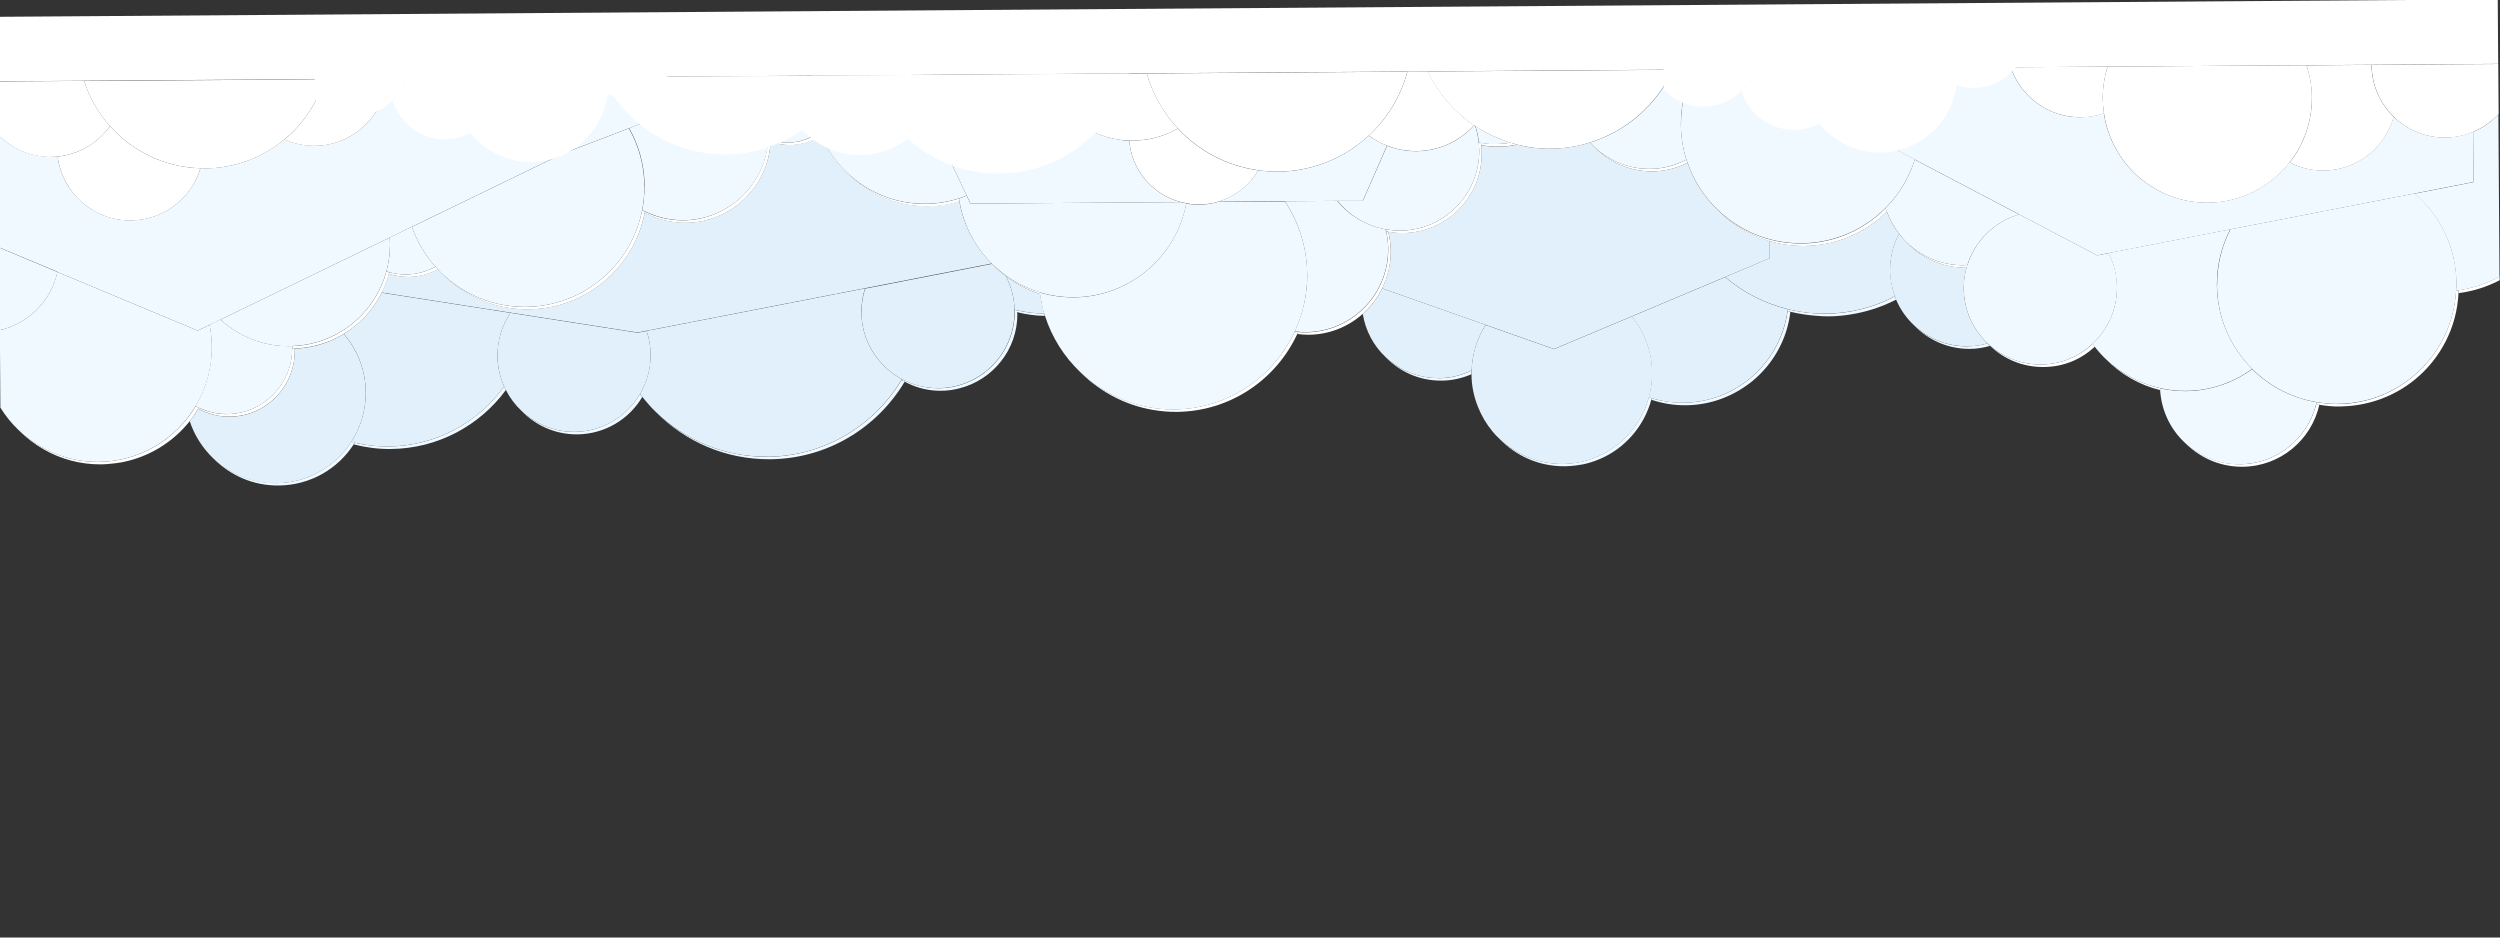<?xml version="1.0" encoding="UTF-8"?><svg id="_Ñëîé_4" xmlns="http://www.w3.org/2000/svg" width="200" height="75" viewBox="0 0 200 75"><rect x="0" y="0" width="200" height="75" fill="#333333" stroke="none"/><defs><style>.cls-1{fill:#fff;}.cls-2{fill:#f0f9ff;}.cls-3{fill:#e1f0fa;}</style></defs><path class="cls-2" d="m139.82,30.77c.13-.1.27-.19.39-.3,1.64-1.36,2.76-3.31,3.02-5.53-.07-.02-.15-.04-.22-.06-.57,4.12-4.07,7.31-8.35,7.34-.88,0-1.73-.12-2.52-.36,0,.04-.02.08-.03.12.87.29,1.79.45,2.75.44,1.86-.01,3.56-.63,4.96-1.65Z"/><path class="cls-2" d="m151.69,23.96c-.03-.08-.06-.17-.09-.25-1.67.87-3.56,1.38-5.57,1.39-1.04,0-2.04-.13-3-.36,0,.05-.01.1-.02.14.07.02.15.04.22.06.7.17,1.42.28,2.16.33.28.02.55.04.84.04.79,0,1.55-.09,2.3-.24,1.12-.22,2.18-.6,3.16-1.1Z"/><path class="cls-2" d="m115.1,30.25c-1.64.01-3.13-.63-4.24-1.67,1.12,1.16,2.7,1.88,4.44,1.87.86,0,1.67-.19,2.41-.51,0,0,0,0,0,0,0-.1,0-.2.01-.3-.79.39-1.68.61-2.63.62Z"/><path class="cls-2" d="m159.03,27.49s-.02-.02-.03-.02c-.52.15-1.06.23-1.62.24-1.64.01-3.13-.63-4.24-1.67,1.12,1.16,2.7,1.88,4.44,1.87.56,0,1.11-.09,1.62-.24-.06-.06-.12-.12-.18-.18Z"/><path class="cls-2" d="m132.11,31.97s.02-.08.03-.12c-.08-.02-.15-.06-.23-.08-.83,3.06-3.6,5.32-6.92,5.34-1.94.01-3.71-.75-5.02-1.99,1.32,1.36,3.17,2.2,5.22,2.18.32,0,.63-.03.94-.07.17-.02.34-.05.5-.08.44-.09.87-.23,1.28-.4.03-.01.05-.02.08-.03,2.01-.86,3.54-2.62,4.12-4.76Z"/><path class="cls-3" d="m143.01,24.88s.02-.1.02-.14c-1.88-.46-3.59-1.35-5.02-2.57l-7.48,3.15c1.01,1.23,1.62,2.8,1.63,4.52,0,.67-.09,1.32-.26,1.94.08.03.15.06.23.08.8.24,1.65.37,2.52.36,4.28-.03,7.78-3.22,8.35-7.34Z"/><path class="cls-3" d="m151.93,18.71c-.41-.53-.75-1.13-.98-1.78-1.71,1.68-4.05,2.72-6.63,2.74-.96,0-1.88-.13-2.76-.39v1.38s-3.55,1.5-3.55,1.5c1.43,1.22,3.14,2.11,5.02,2.57.96.24,1.96.37,3,.36,2.01-.01,3.9-.52,5.57-1.39-.24-.65-.38-1.35-.39-2.08,0-1.05.25-2.05.72-2.92Z"/><path class="cls-3" d="m110.57,23.08c-.38.78-.91,1.46-1.55,2.03.22,1.36.88,2.57,1.84,3.47,1.11,1.04,2.6,1.68,4.24,1.67.94,0,1.83-.23,2.63-.62.05-1.34.45-2.58,1.12-3.64l-8.28-2.92Z"/><path class="cls-3" d="m157.38,27.71c.56,0,1.11-.09,1.62-.24-1.16-1.11-1.89-2.66-1.9-4.39,0-.58.08-1.14.22-1.67-.01,0-.02,0-.04,0-1.84.01-3.51-.75-4.7-1.98-.24-.23-.46-.47-.66-.73-.46.87-.72,1.86-.72,2.92,0,.73.15,1.43.39,2.08.03.08.06.17.09.25.33.79.83,1.5,1.45,2.08,1.11,1.04,2.6,1.68,4.24,1.67Z"/><path class="cls-3" d="m130.53,25.32l-6.21,2.61-5.47-1.93c-.68,1.06-1.08,2.3-1.12,3.64,0,.1-.01.2-.01.3,0,0,0,0,0,0,0,.91.19,1.79.51,2.59.29.74.69,1.41,1.19,2.01.17.21.36.4.56.59,1.31,1.24,3.07,2,5.02,1.99,3.32-.02,6.09-2.28,6.92-5.34.17-.62.26-1.27.26-1.94-.01-1.72-.62-3.28-1.63-4.52Z"/><path class="cls-3" d="m118.5,11.61c.02.2.03.4.04.61.02,3.52-2.81,6.4-6.33,6.42-.39,0-.77-.04-1.15-.1.12.5.2,1.02.2,1.55,0,1.07-.25,2.08-.69,2.98l8.28,2.92,5.47,1.93,6.21-2.61,7.48-3.15,3.56-1.5v-1.38c-1.6-.46-3.01-1.33-4.14-2.47-1.09-1.04-1.93-2.34-2.43-3.79-.85.43-1.8.68-2.82.69-1.8.01-3.43-.73-4.6-1.93-.13-.12-.25-.25-.37-.38-1.42.44-2.96.61-4.53.42-.44-.05-.88-.14-1.3-.25-.49.11-1,.16-1.52.17-.46,0-.91-.04-1.35-.12Z"/><path class="cls-2" d="m61.37,36.54c-3.45.02-6.58-1.33-8.87-3.55,2.32,2.33,5.53,3.77,9.08,3.75,4.6-.03,8.59-2.52,10.79-6.2-.08-.04-.16-.09-.24-.14-2.2,3.65-6.18,6.11-10.75,6.15Z"/><path class="cls-2" d="m81.35,24.82c0,.05,0,.1,0,.15.72.18,1.47.29,2.24.3-.02-.06-.03-.13-.05-.19-.76,0-1.49-.09-2.2-.26Z"/><path class="cls-2" d="m31.04,35.72c-.92,0-1.8-.1-2.66-.3-.03.04-.05.09-.08.13.94.24,1.92.38,2.94.37,3.79-.03,7.14-1.88,9.23-4.72-.05-.09-.1-.19-.14-.28-2.09,2.88-5.46,4.78-9.29,4.8Z"/><path class="cls-2" d="m45.97,34.55c-1.64.01-3.13-.63-4.24-1.67,1.12,1.16,2.7,1.88,4.44,1.87,2.22-.02,4.15-1.21,5.21-2.99-.06-.08-.12-.16-.18-.24-1.06,1.8-3,3.01-5.23,3.03Z"/><path class="cls-2" d="m81.37,25.09s0-.08,0-.11c0-.05,0-.1,0-.15-.06-.01-.13-.03-.19-.05,0,.04,0,.08,0,.11.02,3.38-2.7,6.15-6.08,6.17-1.06,0-2.05-.25-2.93-.72-.01.02-.02.04-.03.06.08.05.15.1.24.14.21.11.43.21.65.3.7.28,1.47.43,2.27.42.5,0,.98-.07,1.44-.19,2.68-.67,4.67-3.1,4.65-5.98Z"/><path class="cls-2" d="m28.1,35.35c-1.28,1.97-3.49,3.29-6.01,3.3-1.94.01-3.71-.75-5.02-1.99,1.32,1.36,3.17,2.2,5.22,2.18,2.53-.02,4.74-1.33,6.01-3.3.03-.04.05-.09.08-.13-.09-.02-.19-.05-.28-.07Z"/><path class="cls-3" d="m61.37,36.54c4.57-.03,8.55-2.49,10.75-6.15.01-.02.02-.04.03-.06-1.92-1.02-3.23-3.04-3.24-5.36,0-.66.1-1.3.29-1.9l-17.47,3.4c.2.6.31,1.24.32,1.9,0,1.15-.31,2.22-.85,3.14.06.08.12.16.18.24.35.43.71.85,1.11,1.23,2.3,2.22,5.43,3.58,8.87,3.55Z"/><path class="cls-3" d="m83.22,23.53c-1.01-.33-1.94-.82-2.76-1.45.43.81.68,1.72.7,2.69.06.02.13.03.19.05.71.16,1.44.26,2.2.26-.15-.5-.26-1.02-.33-1.55Z"/><path class="cls-3" d="m27.5,26.71c1.08,1.25,1.75,2.88,1.76,4.67.01,1.47-.42,2.83-1.16,3.97.09.02.19.05.28.07.86.19,1.74.31,2.66.3,3.83-.03,7.21-1.92,9.29-4.8-.33-.75-.53-1.58-.53-2.45,0-1.27.37-2.46,1.03-3.44l-10.29-1.61c-.68,1.36-1.74,2.5-3.03,3.29Z"/><path class="cls-3" d="m45.97,34.55c2.24-.02,4.18-1.23,5.23-3.03.54-.92.86-1.99.85-3.14,0-.67-.12-1.3-.32-1.9l-.72.14-10.18-1.59c-.66.98-1.04,2.17-1.03,3.44,0,.87.2,1.7.53,2.45.04.1.09.19.14.28.32.63.75,1.2,1.26,1.68,1.11,1.04,2.6,1.68,4.24,1.67Z"/><path class="cls-3" d="m68.91,24.97c.02,2.33,1.33,4.34,3.24,5.36.87.47,1.87.73,2.93.72,3.38-.02,6.11-2.79,6.08-6.17,0-.04,0-.08,0-.11-.02-.97-.28-1.89-.7-2.69-.35-.27-.68-.55-.98-.86-.04-.04-.08-.07-.12-.11l-10.15,1.98c-.19.6-.29,1.23-.29,1.9Z"/><path class="cls-3" d="m22.09,38.66c2.53-.02,4.74-1.33,6.01-3.3.74-1.14,1.17-2.51,1.16-3.97-.01-1.79-.68-3.42-1.76-4.67-1.15.7-2.5,1.13-3.94,1.17,0,.05.02.1.02.15.02,2.91-2.32,5.28-5.22,5.3-.91,0-1.75-.24-2.5-.64-.21.35-.43.68-.68,1,.38,1.15,1.04,2.17,1.9,2.99,1.31,1.24,3.07,2,5.02,1.99Z"/><path class="cls-3" d="m63.19,11.6c-.54,0-1.05-.1-1.54-.28-.19,3.6-3.14,6.47-6.79,6.5-1.19,0-2.3-.29-3.28-.81-.86,4.38-4.7,7.7-9.33,7.73-2.69.02-5.13-1.08-6.89-2.86-.11-.11-.22-.23-.33-.34-.72.37-1.52.61-2.38.61-.54,0-1.05-.1-1.55-.25-.14.52-.33,1.03-.57,1.5l10.29,1.61,10.18,1.59.72-.14,17.47-3.4,10.15-1.98c-1.33-1.32-2.26-3.05-2.59-4.98-.8.24-1.65.38-2.53.39-2.53.02-4.82-1.02-6.46-2.69-.88-.84-1.59-1.86-2.08-3-.71.49-1.57.79-2.5.79Z"/><path class="cls-1" d="m18.36,33.33c2.91-.02,5.24-2.39,5.22-5.3,0-.05-.01-.1-.02-.15-.06,0-.13.01-.19.01-.01,2.88-2.33,5.22-5.22,5.24-.81,0-1.57-.19-2.26-.51-.01.02-.03.05-.04.07.75.4,1.59.65,2.5.64Z"/><path class="cls-1" d="m32.66,22.16c.86,0,1.66-.24,2.38-.61-.06-.07-.13-.14-.19-.21-.72.38-1.52.61-2.39.62-.46,0-.89-.07-1.31-.18-.01.04-.02.09-.03.13.49.15,1,.25,1.55.25Z"/><path class="cls-1" d="m23.57,27.88c1.44-.05,2.78-.47,3.94-1.17,1.3-.79,2.35-1.93,3.03-3.29.24-.48.43-.98.57-1.5.01-.04.02-.09.03-.13-.08-.02-.16-.05-.23-.07-.91,3.36-3.92,5.85-7.54,5.97,0,.05.02.1.02.15,0,.02,0,.04,0,.06.06,0,.13,0,.19-.01Z"/><path class="cls-1" d="m51.58,17.02c.98.52,2.1.82,3.28.81,3.65-.03,6.61-2.9,6.79-6.5-.07-.02-.14-.04-.21-.07-.25,3.54-3.18,6.34-6.79,6.37-1.1,0-2.14-.25-3.07-.71,0,.03,0,.06-.01.1Z"/><path class="cls-1" d="m61.45,11.26c.07.03.14.04.21.07.48.17.99.28,1.54.28.93,0,1.79-.3,2.5-.79-.04-.09-.07-.19-.1-.28-.73.54-1.62.87-2.59.87-.54,0-1.05-.1-1.54-.28,0,.04,0,.09,0,.13Z"/><path class="cls-1" d="m9.76,36.98c2.18-.42,4.09-1.62,5.42-3.29.25-.31.47-.65.68-1,.01-.02.03-.05.04-.07-.08-.04-.16-.09-.24-.13-1.59,2.65-4.47,4.44-7.78,4.46-2.47.02-4.72-.95-6.38-2.54.59.6,1.26,1.12,2,1.54,1.35.77,2.91,1.21,4.58,1.2.19,0,.38-.02.56-.03.38-.03.75-.07,1.12-.14Z"/><path class="cls-1" d="m42.25,24.75c4.63-.03,8.48-3.35,9.33-7.73,0-.03,0-.06.01-.1-.07-.04-.15-.07-.22-.1-.86,4.38-4.7,7.7-9.33,7.73-2.59.02-4.95-1-6.68-2.66,1.75,1.78,4.19,2.88,6.89,2.86Z"/><path class="cls-2" d="m18.16,33.13c2.89-.02,5.21-2.36,5.22-5.24,0-.02,0-.04,0-.06,0-.05-.01-.1-.02-.15-.07,0-.14.01-.21.01-2.13.02-4.06-.8-5.52-2.13l-.87.42c.11.57.18,1.15.18,1.75.01,1.74-.47,3.36-1.3,4.75.08.04.16.09.24.13.69.32,1.45.52,2.26.51Z"/><path class="cls-2" d="m31.2,19.54c0,.75-.1,1.48-.29,2.17.08.02.15.05.23.07.42.11.86.18,1.31.18.87,0,1.67-.24,2.39-.62-.83-.92-1.47-2.01-1.89-3.2l-1.79.87c.01.18.03.35.03.53Z"/><path class="cls-2" d="m23.16,27.69c.07,0,.14,0,.21-.01,3.63-.12,6.63-2.61,7.54-5.97.19-.69.29-1.42.29-2.17,0-.18-.02-.36-.03-.53l-13.53,6.56c1.45,1.33,3.39,2.15,5.52,2.13Z"/><path class="cls-2" d="m51.56,14.9c0,.66-.06,1.3-.18,1.91.07.04.14.07.22.1.93.45,1.96.71,3.07.71,3.61-.03,6.54-2.83,6.79-6.37,0-.04,0-.09,0-.13-1.66-.6-2.86-2.15-2.92-4.01l-8.21,3.14c.78,1.37,1.23,2.95,1.24,4.64Z"/><path class="cls-2" d="m58.53,7.12c.07,1.85,1.26,3.41,2.92,4.01.48.17.99.28,1.54.28.97,0,1.86-.34,2.59-.87-.37-.98-.59-2.03-.6-3.14,0-.45.04-.89.1-1.33l-3.85.03-2.7,1.03Z"/><path class="cls-2" d="m1.49,34.41c1.66,1.59,3.91,2.56,6.38,2.54,3.31-.02,6.19-1.81,7.78-4.46.83-1.39,1.32-3.01,1.3-4.75,0-.6-.07-1.19-.18-1.75l-.96.46-11.22-4.69c-.5,2.3-2.3,4.12-4.6,4.65l.04,6.2c.41.66.9,1.27,1.46,1.8Z"/><path class="cls-2" d="m4.59,21.76L-.05,19.81,0,26.41c2.3-.53,4.09-2.35,4.6-4.65Z"/><path class="cls-2" d="m34.84,21.34c.06.07.13.14.19.21.11.12.22.23.33.34,1.74,1.66,4.09,2.68,6.68,2.66,4.63-.03,8.48-3.35,9.33-7.73.12-.62.18-1.26.18-1.91-.01-1.69-.46-3.27-1.24-4.64l-5.3,2.03-12.06,5.85c.42,1.19,1.07,2.28,1.89,3.2Z"/><path class="cls-2" d="m4.59,21.76l11.22,4.69.96-.46.87-.42,13.53-6.56,1.79-.87,12.06-5.85,5.3-2.03,8.21-3.14,2.7-1.03-30.26.21c-.25,2.99-2.74,5.34-5.8,5.36-.86,0-1.68-.18-2.42-.51-1.73,1.43-3.94,2.31-6.36,2.32-.12,0-.23-.01-.35-.02-.72,2.4-2.94,4.16-5.58,4.18-3,.02-5.49-2.22-5.85-5.12-.18.02-.35.03-.53.03-1.64.01-3.12-.65-4.19-1.73l.06,8.99,4.64,1.94Z"/><path class="cls-1" d="m185.3,32.34c-.69,2.74-3.15,4.78-6.1,4.8-1.7.01-3.25-.65-4.4-1.73,1.16,1.2,2.79,1.94,4.6,1.93,3.01-.02,5.52-2.14,6.15-4.97-.08-.01-.16-.02-.24-.04Z"/><path class="cls-1" d="m132.18,13.71c1.02,0,1.97-.26,2.82-.69-.03-.09-.06-.17-.09-.25-.87.47-1.87.74-2.93.74-1.7.01-3.25-.65-4.4-1.73,1.16,1.2,2.79,1.94,4.6,1.93Z"/><path class="cls-1" d="m157.29,21.41s.02,0,.04,0c.02-.07.04-.14.06-.21-.1,0-.2.02-.3.02-1.74.01-3.32-.67-4.5-1.78,1.19,1.23,2.86,1.99,4.7,1.98Z"/><path class="cls-1" d="m196.69,23.45c1.17-.15,2.28-.51,3.28-1.03v-.3c-1,.55-2.1.92-3.27,1.09,0,.08,0,.16-.01.23Z"/><path class="cls-1" d="m168.48,28.74c1.17,1.19,2.66,2.06,4.34,2.47,0-.05,0-.1,0-.15-1.66-.37-3.14-1.18-4.33-2.31Z"/><path class="cls-1" d="m163.27,29.16c-1.64.01-3.13-.63-4.24-1.67.06.06.12.12.18.18,1.11,1.06,2.61,1.7,4.27,1.69s3.03-.63,4.11-1.63c-.06-.07-.12-.15-.17-.23-1.08,1.02-2.53,1.65-4.14,1.66Z"/><path class="cls-1" d="m187,32.32c-.57,0-1.12-.05-1.67-.14-.01.05-.03.11-.04.16.08.02.16.02.24.04.54.09,1.1.15,1.67.14.07,0,.15-.01.22-.01,2.2-.07,4.22-.87,5.8-2.17,2.01-1.66,3.32-4.11,3.46-6.88,0-.08,0-.15.01-.23-.07.01-.14.02-.21.03-.26,5.02-4.39,9.03-9.48,9.07Z"/><path class="cls-1" d="m141.56,19.29c.87.26,1.8.39,2.76.39,2.59-.02,4.92-1.06,6.63-2.74-.03-.1-.07-.19-.1-.29-1.72,1.73-4.1,2.82-6.73,2.83-2.59.02-4.95-1-6.69-2.66,1.13,1.15,2.55,2.01,4.13,2.47Z"/><path class="cls-2" d="m179.19,37.14c2.96-.02,5.42-2.06,6.1-4.8.01-.05.03-.11.04-.16-2-.34-3.79-1.28-5.16-2.65-1.49,1.09-3.32,1.74-5.31,1.76-.71,0-1.39-.08-2.05-.22,0,.05,0,.1,0,.15.11,1.66.84,3.14,1.98,4.2,1.15,1.08,2.69,1.74,4.4,1.73Z"/><path class="cls-2" d="m127.21,11.4c.12.13.24.26.37.38,1.15,1.08,2.69,1.74,4.4,1.73,1.06,0,2.05-.28,2.93-.74-.28-.89-.43-1.83-.44-2.8-.01-1.58.37-3.08,1.04-4.4h-1.67c-1.28,2.81-3.71,4.92-6.62,5.83Z"/><path class="cls-2" d="m150.95,16.93c.23.65.57,1.24.98,1.78.2.26.42.51.66.73,1.17,1.11,2.76,1.79,4.5,1.78.1,0,.2-.01.3-.02.61-1.95,2.17-3.47,4.14-4.04l-8.35-4.39c-.46,1.48-1.27,2.8-2.34,3.88.03.1.07.19.1.29Z"/><path class="cls-2" d="m197.85,10.55l.03,4.02-4.71.92c2.03,1.74,3.32,4.31,3.34,7.19,0,.19-.01.39-.03.58.07,0,.14-.02.21-.03,1.17-.18,2.27-.55,3.27-1.09l-.09-13c-.56.61-1.25,1.1-2.03,1.42Z"/><path class="cls-2" d="m169.35,22.99c.01,1.78-.74,3.38-1.95,4.51.06.08.11.15.17.23.28.36.58.7.91,1.01,1.19,1.13,2.67,1.95,4.33,2.31.66.15,1.35.23,2.05.22,1.99-.01,3.82-.67,5.31-1.76-1.72-1.72-2.8-4.09-2.82-6.71-.01-1.61.38-3.12,1.07-4.46l-9.75,1.9c.42.82.67,1.75.67,2.74Z"/><path class="cls-2" d="m157.38,21.2c-.02.07-.04.14-.06.21-.15.53-.23,1.09-.22,1.67.01,1.73.74,3.28,1.9,4.39,0,0,.02.02.03.02,1.11,1.04,2.6,1.68,4.24,1.67s3.05-.64,4.14-1.66c1.2-1.13,1.96-2.73,1.95-4.51,0-.99-.25-1.92-.67-2.74l-.92.18-6.23-3.28c-1.97.57-3.53,2.09-4.14,4.04Z"/><path class="cls-2" d="m177.36,22.81c.02,2.63,1.09,4.99,2.82,6.71,1.37,1.37,3.16,2.32,5.16,2.65.54.09,1.1.15,1.67.14,5.1-.04,9.22-4.05,9.48-9.07.01-.19.03-.38.03-.58-.02-2.88-1.32-5.45-3.34-7.19l-14.74,2.87c-.69,1.33-1.08,2.85-1.07,4.46Z"/><path class="cls-2" d="m134.47,9.96c0,.98.16,1.92.44,2.8.03.09.06.17.09.25.5,1.45,1.34,2.75,2.43,3.79,1.74,1.66,4.09,2.68,6.69,2.66,2.64-.02,5.01-1.1,6.73-2.83,1.07-1.07,1.87-2.4,2.34-3.88l-5.49-2.89-11.75-4.31h-.43c-.67,1.32-1.05,2.82-1.04,4.4Z"/><path class="cls-2" d="m147.69,9.87l5.49,2.89,8.35,4.39,6.23,3.28.92-.18,9.75-1.9,14.74-2.87,4.71-.92-.03-4.02c-.69.29-1.44.45-2.23.46-1.6.01-3.06-.62-4.13-1.66-.68,2.46-2.92,4.28-5.61,4.3-.98,0-1.91-.23-2.72-.65-1.52,1.94-3.87,3.2-6.53,3.22-4.23.03-7.73-3.08-8.32-7.15-.58.2-1.21.31-1.86.32-2.6.02-4.81-1.66-5.6-4l-24.93.18,11.75,4.31Z"/><path class="cls-1" d="m110.57,23.08c.44-.9.7-1.91.69-2.98,0-.54-.08-1.06-.2-1.55-.05,0-.1-.01-.16-.02.1.45.15.91.16,1.38.03,3.66-2.92,6.65-6.58,6.68-.21,0-.41,0-.61-.03-.02.06-.05.11-.08.16.29.04.59.06.89.06,1.67-.01,3.18-.64,4.34-1.67.64-.57,1.17-1.26,1.55-2.03Z"/><path class="cls-1" d="m103.58,26.52c-1.69,3.65-5.37,6.2-9.66,6.23-2.91.02-5.56-1.13-7.51-3,.26.26.52.5.8.74.07.06.15.11.22.17,1.84,1.44,4.17,2.3,6.69,2.29,4.29-.03,7.97-2.58,9.66-6.23.03-.06.05-.11.08-.16-.09,0-.19-.02-.28-.03Z"/><path class="cls-1" d="m80.46,22.08c.82.63,1.75,1.12,2.76,1.45,0-.05-.02-.09-.02-.14-1.41-.42-2.68-1.18-3.72-2.18.31.31.64.6.98.86Z"/><path class="cls-1" d="m74.23,16.51c.88,0,1.73-.14,2.53-.39-.01-.08-.03-.16-.04-.24-.85.27-1.76.43-2.7.43-2.43.02-4.63-.94-6.26-2.49,1.64,1.67,3.93,2.71,6.46,2.69Z"/><path class="cls-1" d="m118.48,11.44c0,.06.02.11.02.17.44.08.89.12,1.35.12.52,0,1.03-.06,1.52-.17-.18-.04-.35-.09-.52-.15-.39.07-.79.11-1.21.11s-.79-.03-1.18-.09Z"/><path class="cls-1" d="m111.06,18.55c.37.06.75.1,1.15.1,3.52-.02,6.36-2.9,6.33-6.42,0-.21-.01-.41-.04-.61,0-.06-.02-.12-.02-.17-.06,0-.12-.02-.18-.03.02.2.03.4.04.61.02,3.52-2.81,6.4-6.33,6.42-.39,0-.77-.04-1.15-.1.01.06.03.12.05.17.05.01.1.02.16.02Z"/><path class="cls-2" d="m104.58,21.93c.01,1.64-.36,3.19-1,4.58.09.01.19.03.28.03.2.02.41.03.61.03,3.66-.03,6.61-3.01,6.58-6.68,0-.47-.06-.94-.16-1.38-.01-.06-.03-.12-.05-.17-1.55-.27-2.91-1.1-3.86-2.27l-4.19.03c1.11,1.67,1.76,3.67,1.78,5.83Z"/><path class="cls-2" d="m83.55,25.08c.02.06.03.13.05.19.55,1.73,1.53,3.26,2.81,4.49,1.95,1.87,4.6,3.02,7.51,3,4.29-.03,7.97-2.58,9.66-6.23.65-1.39,1.01-2.94,1-4.58-.02-2.16-.67-4.15-1.78-5.83l-5.4.04c-.7.2-1.44.27-2.21.17-.1-.01-.19-.03-.29-.05-.8,4.25-4.52,7.48-9,7.51-.94,0-1.86-.13-2.72-.39,0,.05.02.09.02.14.08.53.18,1.05.33,1.55Z"/><path class="cls-2" d="m79.35,21.1s.08.07.12.11c1.04,1,2.31,1.75,3.72,2.18.86.26,1.77.39,2.72.39,4.49-.03,8.2-3.26,9-7.51-.16-.03-.31-.06-.47-.1l-16.81.12-.3-.64c-.2.08-.4.16-.61.23.01.08.03.16.04.24.33,1.93,1.26,3.66,2.59,4.98Z"/><path class="cls-2" d="m65.58,10.53c.04.09.07.19.1.28.48,1.14,1.19,2.16,2.08,3,1.63,1.55,3.83,2.51,6.26,2.49.94,0,1.85-.16,2.7-.43.21-.07.41-.15.61-.23l-4.54-9.64-7.72.05c-.06.44-.1.88-.1,1.33,0,1.11.23,2.16.6,3.14Z"/><path class="cls-2" d="m118.48,11.44c.38.06.77.1,1.18.09s.81-.05,1.21-.11c-1.03-.31-1.98-.76-2.84-1.34.14.43.24.87.28,1.33.06.01.12.02.18.03Z"/><path class="cls-2" d="m109.02,16.06h-2.02c.95,1.19,2.31,2.02,3.86,2.29.37.06.75.1,1.15.1,3.52-.02,6.36-2.9,6.33-6.42,0-.21-.01-.41-.04-.61-.05-.46-.14-.91-.28-1.33-.03-.02-.06-.04-.09-.06-1.33,1.46-3.32,2.28-5.43,2.02-.54-.07-1.05-.2-1.53-.39l-1.94,4.41Z"/><path class="cls-2" d="m97.41,16.14l5.4-.04,4.19-.03h2.02s1.94-4.42,1.94-4.42c-.52-.21-1.01-.47-1.46-.8-2.26,2.09-5.38,3.21-8.66,2.8-.06,0-.12-.02-.18-.03-.72,1.22-1.89,2.13-3.25,2.52Z"/><path class="cls-2" d="m77.34,15.65l.3.64,16.81-.12c-2.28-.61-3.93-2.59-4.11-4.92-.21,0-.42-.02-.63-.05-3.01-.37-5.37-2.52-6.16-5.26l-10.75.08,4.54,9.64Z"/><path class="cls-1" d="m183.17,13c.82.42,1.74.66,2.72.65,2.68-.02,4.93-1.84,5.61-4.3-1.09-1.06-1.77-2.53-1.78-4.16,0,0,0,0,0,0l-5.2.04c.27.81.42,1.67.43,2.57.01,1.96-.65,3.77-1.78,5.21Z"/><path class="cls-1" d="m166.46,9.39c.65,0,1.27-.12,1.86-.32-.06-.38-.09-.76-.1-1.16,0-.9.13-1.76.39-2.58l-7.75.05c.78,2.34,3,4.02,5.6,4Z"/><path class="cls-1" d="m191.5,9.35c1.07,1.04,2.52,1.67,4.13,1.66.79,0,1.54-.17,2.23-.46.78-.33,1.46-.82,2.03-1.42l-.03-4.01-10.13.07s0,0,0,0c.01,1.63.69,3.11,1.78,4.16Z"/><path class="cls-1" d="m168.32,9.07c.59,4.07,4.1,7.18,8.32,7.15,2.65-.02,5.01-1.28,6.53-3.22,1.12-1.43,1.79-3.24,1.78-5.21,0-.9-.16-1.76-.43-2.57l-15.91.11c-.26.81-.4,1.68-.39,2.58,0,.39.04.78.1,1.16Z"/><path class="cls-1" d="m145.54,9.88c-.6.32-1.29.51-2.01.51-1.99.01-3.67-1.31-4.21-3.13.8-.79,1.29-1.89,1.28-3.11,0,0,0,0,0,0l3.86-.03c-.19.6-.29,1.25-.29,1.91.01,1.46.53,2.79,1.37,3.84Z"/><path class="cls-1" d="m157.9,7.03c-.48,0-.95-.08-1.38-.22.04-.28.06-.57.06-.86,0-.67-.12-1.31-.32-1.91l5.75-.04c-.56,1.74-2.18,3.01-4.11,3.03Z"/><path class="cls-1" d="m139.32,7.26c-.78.78-1.85,1.27-3.04,1.27-.59,0-1.15-.11-1.66-.32-.58-.23-1.09-.59-1.52-1.04l-.02-2.98,7.52-.05s0,0,0,0c0,1.21-.48,2.31-1.28,3.11Z"/><path class="cls-1" d="m156.52,6.81c-.4,3.02-2.97,5.37-6.1,5.39-1.97.01-3.73-.89-4.88-2.32-.85-1.05-1.36-2.39-1.37-3.84,0-.67.1-1.31.29-1.91l11.81-.08c.2.6.31,1.24.32,1.91,0,.29-.02.58-.06.86Z"/><path class="cls-1" d="m37.63,10.64c-.6.32-1.29.51-2.01.51-1.99.01-3.67-1.31-4.21-3.13.8-.79,1.29-1.89,1.28-3.11,0,0,0,0,0,0l3.86-.03c-.19.6-.29,1.25-.29,1.91.01,1.46.53,2.79,1.37,3.84Z"/><path class="cls-1" d="m49.99,7.79c-.48,0-.95-.08-1.38-.22.04-.28.06-.57.06-.86,0-.67-.12-1.31-.32-1.91l5.75-.04c-.56,1.74-2.18,3.01-4.11,3.03Z"/><path class="cls-1" d="m31.41,8.02c-.78.78-1.85,1.27-3.04,1.27-.59,0-1.15-.11-1.66-.32-.58-.23-1.09-.59-1.52-1.04l-.02-2.98,7.52-.05s0,0,0,0c0,1.21-.48,2.31-1.28,3.11Z"/><path class="cls-1" d="m48.61,7.57c-.4,3.02-2.97,5.37-6.1,5.39-1.97.01-3.73-.89-4.88-2.32-.85-1.05-1.36-2.39-1.37-3.84,0-.67.1-1.31.29-1.91l11.81-.08c.2.6.31,1.24.32,1.91,0,.29-.02.58-.06.86Z"/><path class="cls-1" d="m8.8,10.09c-.96,1.34-2.46,2.26-4.19,2.43.37,2.91,2.85,5.14,5.85,5.12,2.64-.02,4.86-1.78,5.58-4.18-2.88-.08-5.45-1.36-7.24-3.37Z"/><path class="cls-1" d="m4.08,12.55c.18,0,.36-.01.53-.03,1.73-.17,3.24-1.09,4.19-2.43-.92-1.04-1.64-2.26-2.07-3.62l-6.87.05.03,4.31c1.07,1.07,2.55,1.74,4.19,1.73Z"/><path class="cls-1" d="m22.75,11.16c.74.33,1.56.52,2.42.51,3.06-.02,5.55-2.38,5.8-5.36l-5.02.04c-.58,1.91-1.71,3.57-3.2,4.82Z"/><path class="cls-1" d="m8.8,10.09c1.79,2.01,4.36,3.29,7.24,3.37.12,0,.23.02.35.02,2.42-.02,4.63-.89,6.36-2.32,1.5-1.24,2.63-2.91,3.2-4.82l-19.22.14c.43,1.36,1.15,2.58,2.07,3.62Z"/><path class="cls-1" d="m95.2,16.32c.76.09,1.51.03,2.21-.17,1.36-.39,2.53-1.3,3.25-2.52-2.56-.36-4.79-1.58-6.43-3.35-1.15.66-2.49,1.02-3.89.96.18,2.33,1.83,4.32,4.11,4.92.15.04.31.07.47.1.1.02.19.04.29.05Z"/><path class="cls-1" d="m89.71,11.19c.21.03.42.04.63.05,1.4.05,2.74-.3,3.89-.96-1.15-1.24-2.01-2.75-2.49-4.4l-8.2.06c.79,2.75,3.14,4.89,6.16,5.26Z"/><path class="cls-1" d="m109.51,10.85c.44.33.93.6,1.46.8.48.19.99.33,1.53.39,2.11.26,4.1-.56,5.43-2.02-1.6-1.08-2.87-2.57-3.7-4.31h-1.63c-.54,2.03-1.63,3.78-3.09,5.13Z"/><path class="cls-1" d="m94.23,10.27c1.64,1.76,3.87,2.99,6.43,3.35.06,0,.12.02.18.03,3.29.4,6.41-.72,8.66-2.8,1.46-1.35,2.55-3.11,3.09-5.12l-20.85.15c.47,1.65,1.33,3.16,2.49,4.4Z"/><path class="cls-1" d="m117.92,10.02s.06.04.09.06c.86.57,1.82,1.03,2.84,1.34.17.05.34.1.52.15.42.11.86.19,1.3.25,1.58.19,3.11.03,4.53-.42,2.91-.91,5.34-3.02,6.62-5.82l-19.61.14c.83,1.73,2.1,3.22,3.7,4.31Z"/><path class="cls-1" d="m72.61,11.11c-.44.33-.92.61-1.44.82-.48.19-.99.34-1.52.41-2.11.29-4.11-.5-5.46-1.95,1.58-1.11,2.83-2.61,3.63-4.36h1.63c.57,1.99,1.68,3.74,3.16,5.07Z"/><path class="cls-1" d="m87.88,10.32c-1.61,1.79-3.82,3.05-6.38,3.44-.06,0-.12.03-.18.03-3.28.45-6.42-.63-8.7-2.68-1.48-1.33-2.59-3.07-3.16-5.08l20.85-.15c-.45,1.66-1.29,3.18-2.42,4.43Z"/><path class="cls-1" d="m64.19,10.4s-.06.04-.09.06c-.86.59-1.8,1.05-2.82,1.38-.17.05-.34.11-.52.15-.42.11-.85.21-1.3.27-1.57.22-3.11.07-4.54-.35-2.92-.87-5.38-2.94-6.7-5.73l19.61-.14c-.8,1.74-2.05,3.25-3.63,4.36Z"/><rect class="cls-1" x="-.17" y=".66" width="200" height="5.16" transform="translate(199.69 5.77) rotate(179.6)"/></svg>